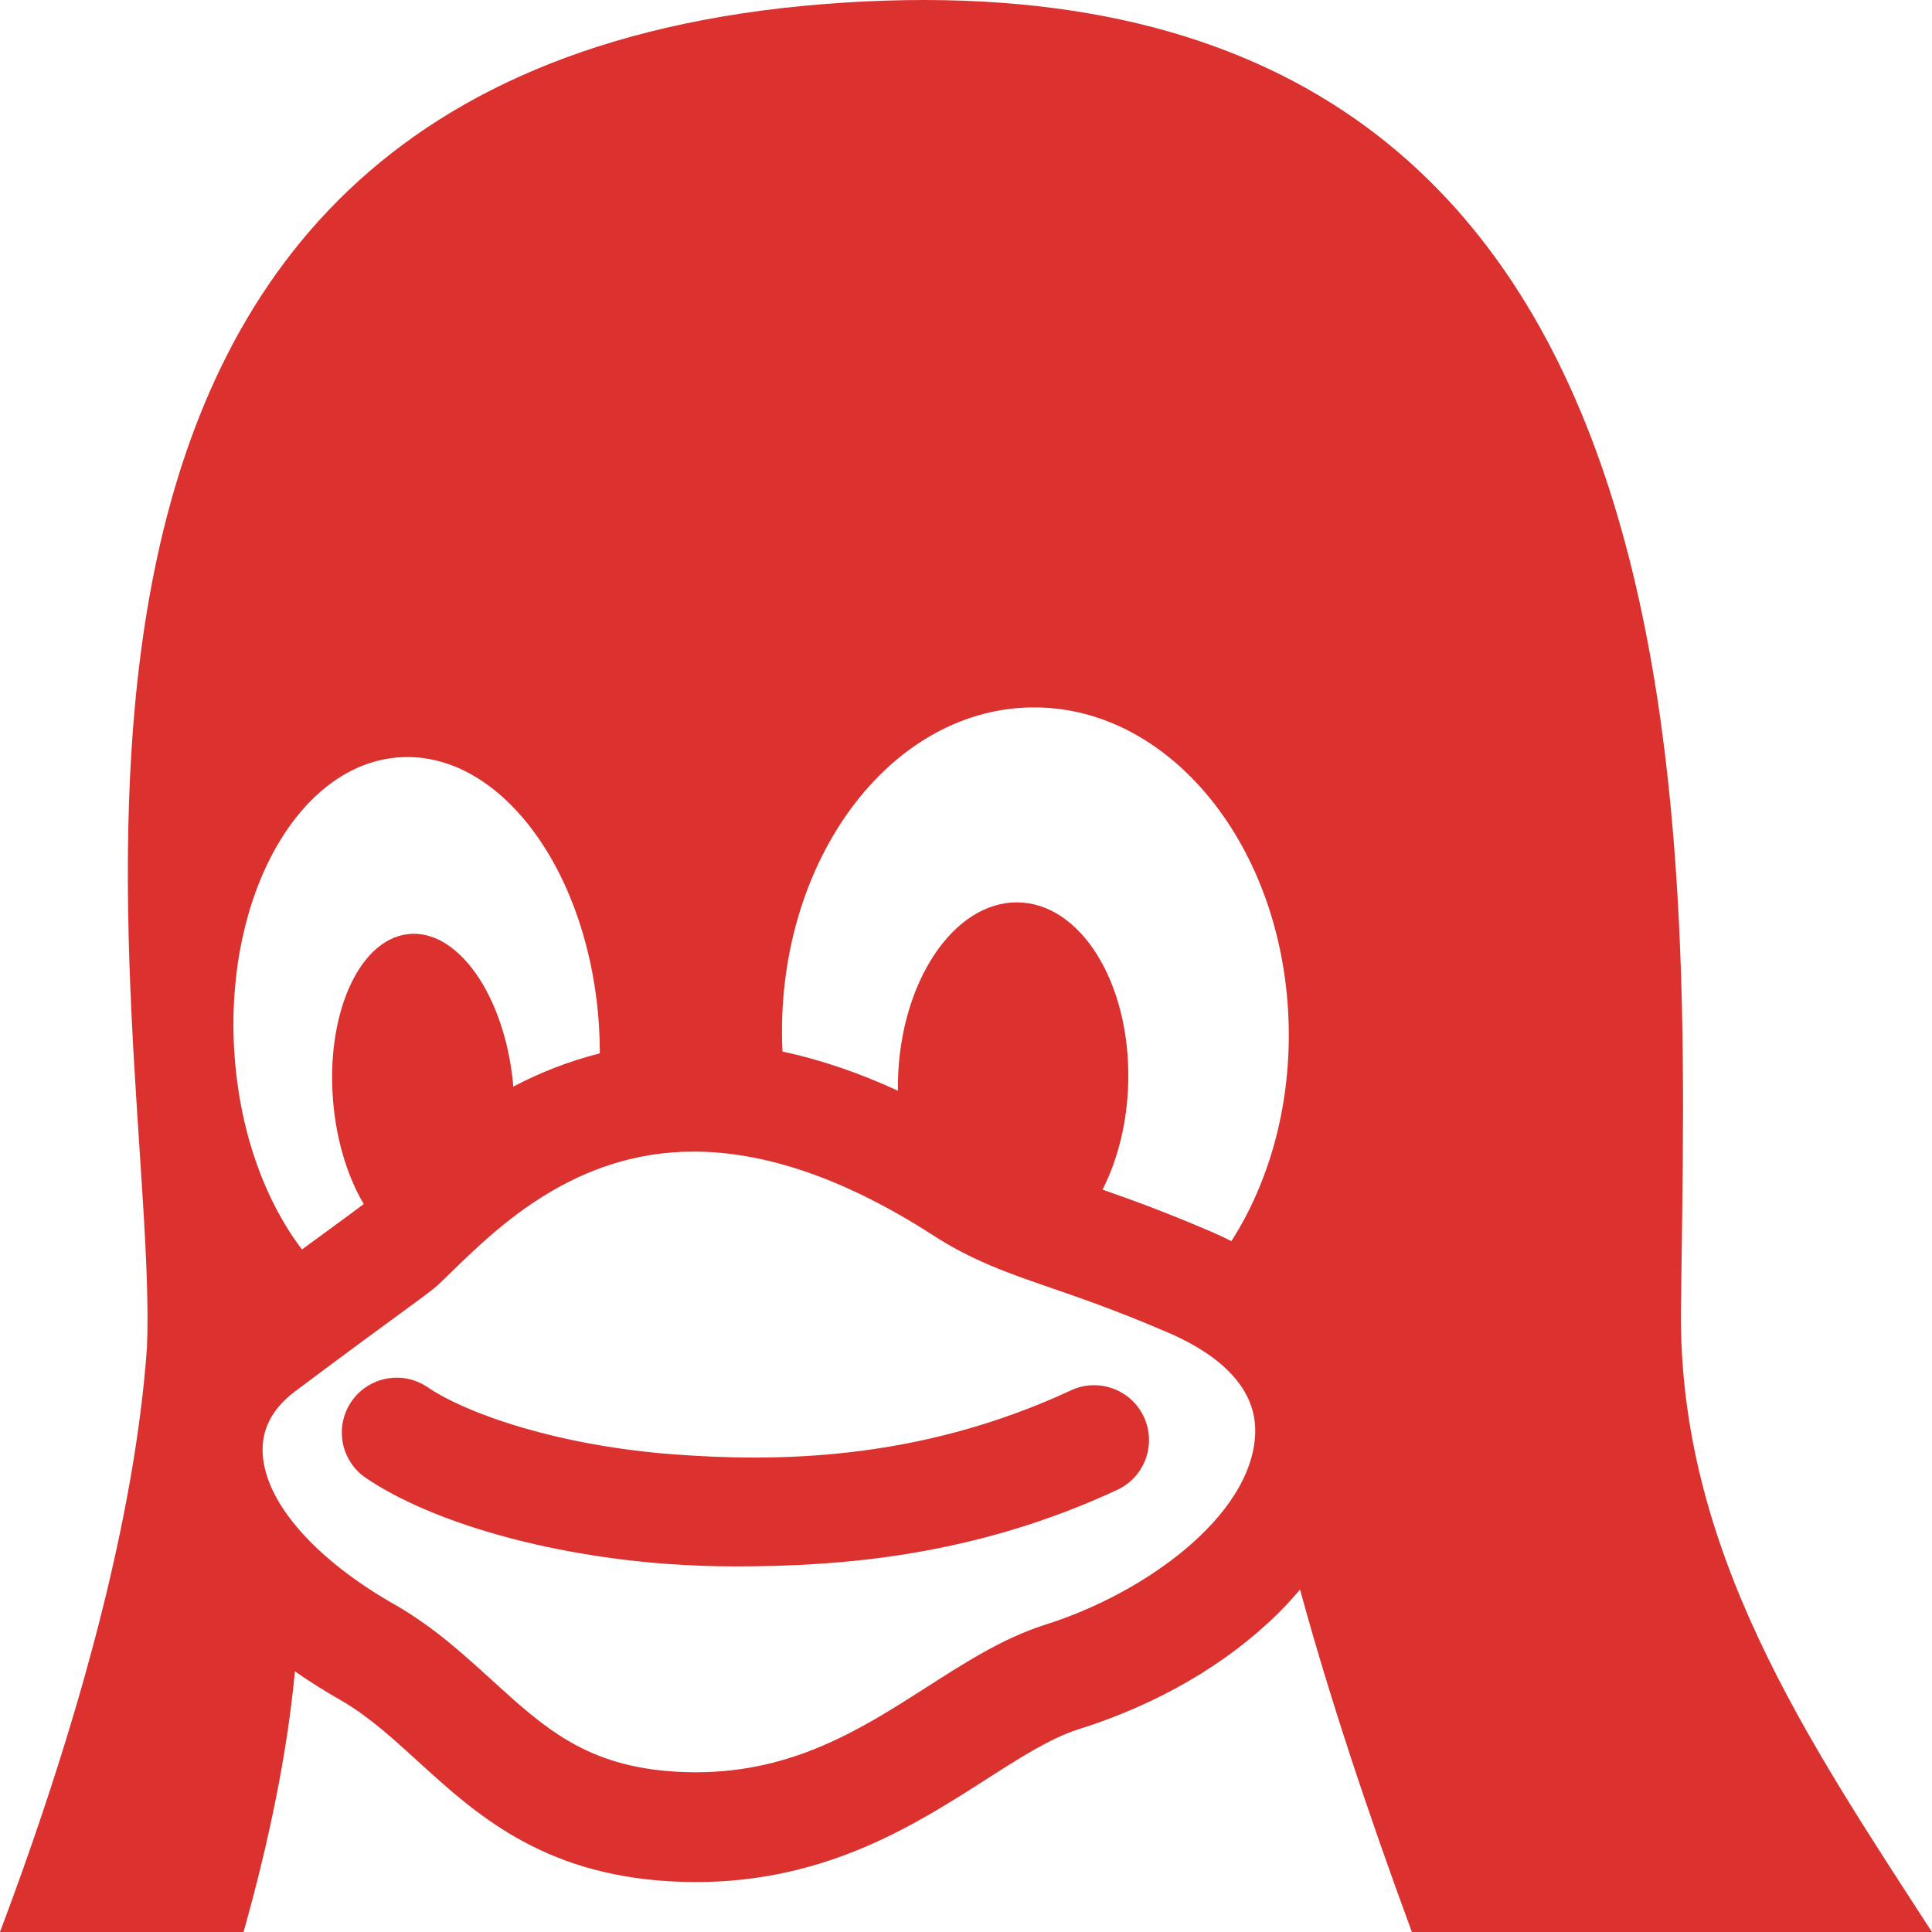 <!DOCTYPE svg PUBLIC "-//W3C//DTD SVG 1.1//EN" "http://www.w3.org/Graphics/SVG/1.1/DTD/svg11.dtd">
<svg xmlns="http://www.w3.org/2000/svg" xmlns:xlink="http://www.w3.org/1999/xlink" version="1.1" width="64px" height="64px" viewBox="0 0 64 64">
<path d="M35.478 46.057c-5.122 2.382-9.885 2.357-13.084 2.126-3.816-0.276-6.885-1.32-8.234-2.233-0.831-0.563-1.961-0.345-2.524 0.486s-0.345 1.962 0.486 2.524c2.169 1.468 6.004 2.56 10.010 2.849 0.679 0.049 1.425 0.080 2.228 0.080 3.486 0 7.914-0.332 12.651-2.536 0.91-0.424 1.305-1.505 0.882-2.415s-1.505-1.304-2.415-0.882zM55.684 43.364c0.174-15.793 1.798-45.638-28.436-43.226-29.85 2.403-21.935 33.935-22.38 44.497-0.394 5.587-2.249 12.416-4.869 19.365h8.069c0.829-2.945 1.439-5.858 1.702-8.634 0.486 0.339 1.007 0.667 1.562 0.981 0.904 0.532 1.68 1.24 2.502 1.99 1.921 1.751 4.099 3.736 8.357 3.984 0.286 0.016 0.573 0.025 0.855 0.025 4.306 0 7.251-1.885 9.617-3.399 1.134-0.726 2.114-1.352 3.035-1.653 2.619-0.82 4.908-2.144 6.619-3.828 0.267-0.263 0.515-0.534 0.748-0.809 0.953 3.492 2.257 7.422 3.706 11.344h17.228c-4.136-6.389-8.402-12.648-8.316-20.636zM7.757 34.772c0-0.001 0-0.002-0-0.003-0.297-5.154 2.169-9.489 5.508-9.684s6.285 3.827 6.582 8.981c0 0.001 0 0.002 0 0.003 0.016 0.278 0.023 0.553 0.023 0.825-1.058 0.266-2.012 0.652-2.867 1.102-0.003-0.038-0.006-0.076-0.009-0.114 0-0.001 0-0.001 0-0.002-0.286-2.926-1.848-5.135-3.491-4.935s-2.742 2.734-2.457 5.66c0 0.001 0 0.001 0 0.002 0.124 1.276 0.492 2.415 1.003 3.278-0.127 0.1-0.486 0.363-0.9 0.666-0.311 0.227-0.689 0.504-1.145 0.839-1.243-1.631-2.094-3.974-2.246-6.618zM41.579 47.511c-0.119 2.724-3.682 5.287-6.974 6.315l-0.019 0.006c-1.369 0.444-2.589 1.225-3.881 2.052-2.171 1.389-4.415 2.825-7.658 2.825-0.213 0-0.431-0.007-0.645-0.019-2.97-0.174-4.359-1.44-6.117-3.042-0.928-0.845-1.887-1.72-3.123-2.445l-0.027-0.015c-2.669-1.507-4.326-3.38-4.432-5.012-0.053-0.811 0.309-1.514 1.074-2.087 1.665-1.248 2.78-2.064 3.518-2.604 0.819-0.599 1.067-0.78 1.25-0.954 0.131-0.124 0.273-0.262 0.425-0.41 1.528-1.486 4.085-3.973 8.009-3.973 2.4 0 5.056 0.925 7.886 2.744 1.333 0.867 2.493 1.268 3.961 1.775 1.010 0.349 2.154 0.744 3.687 1.4l0.025 0.010c1.43 0.588 3.118 1.66 3.041 3.433zM40.79 41.113c-0.275-0.138-0.561-0.27-0.859-0.393-1.382-0.591-2.489-0.992-3.408-1.312 0.507-0.993 0.822-2.233 0.852-3.578 0-0.001 0-0.001 0-0.002 0.070-3.273-1.581-5.931-3.687-5.936s-3.872 2.645-3.942 5.918c0 0.001 0 0.001 0 0.002-0.002 0.107-0.003 0.214-0.001 0.319-1.298-0.597-2.574-1.031-3.823-1.297-0.006-0.123-0.013-0.246-0.015-0.37 0-0.001 0-0.002 0-0.003-0.121-5.963 3.538-10.899 8.172-11.025s8.489 4.606 8.611 10.569c0 0.001 0 0.002 0 0.003 0.055 2.697-0.666 5.179-1.898 7.105z" fill="#dc322f"/>
</svg>